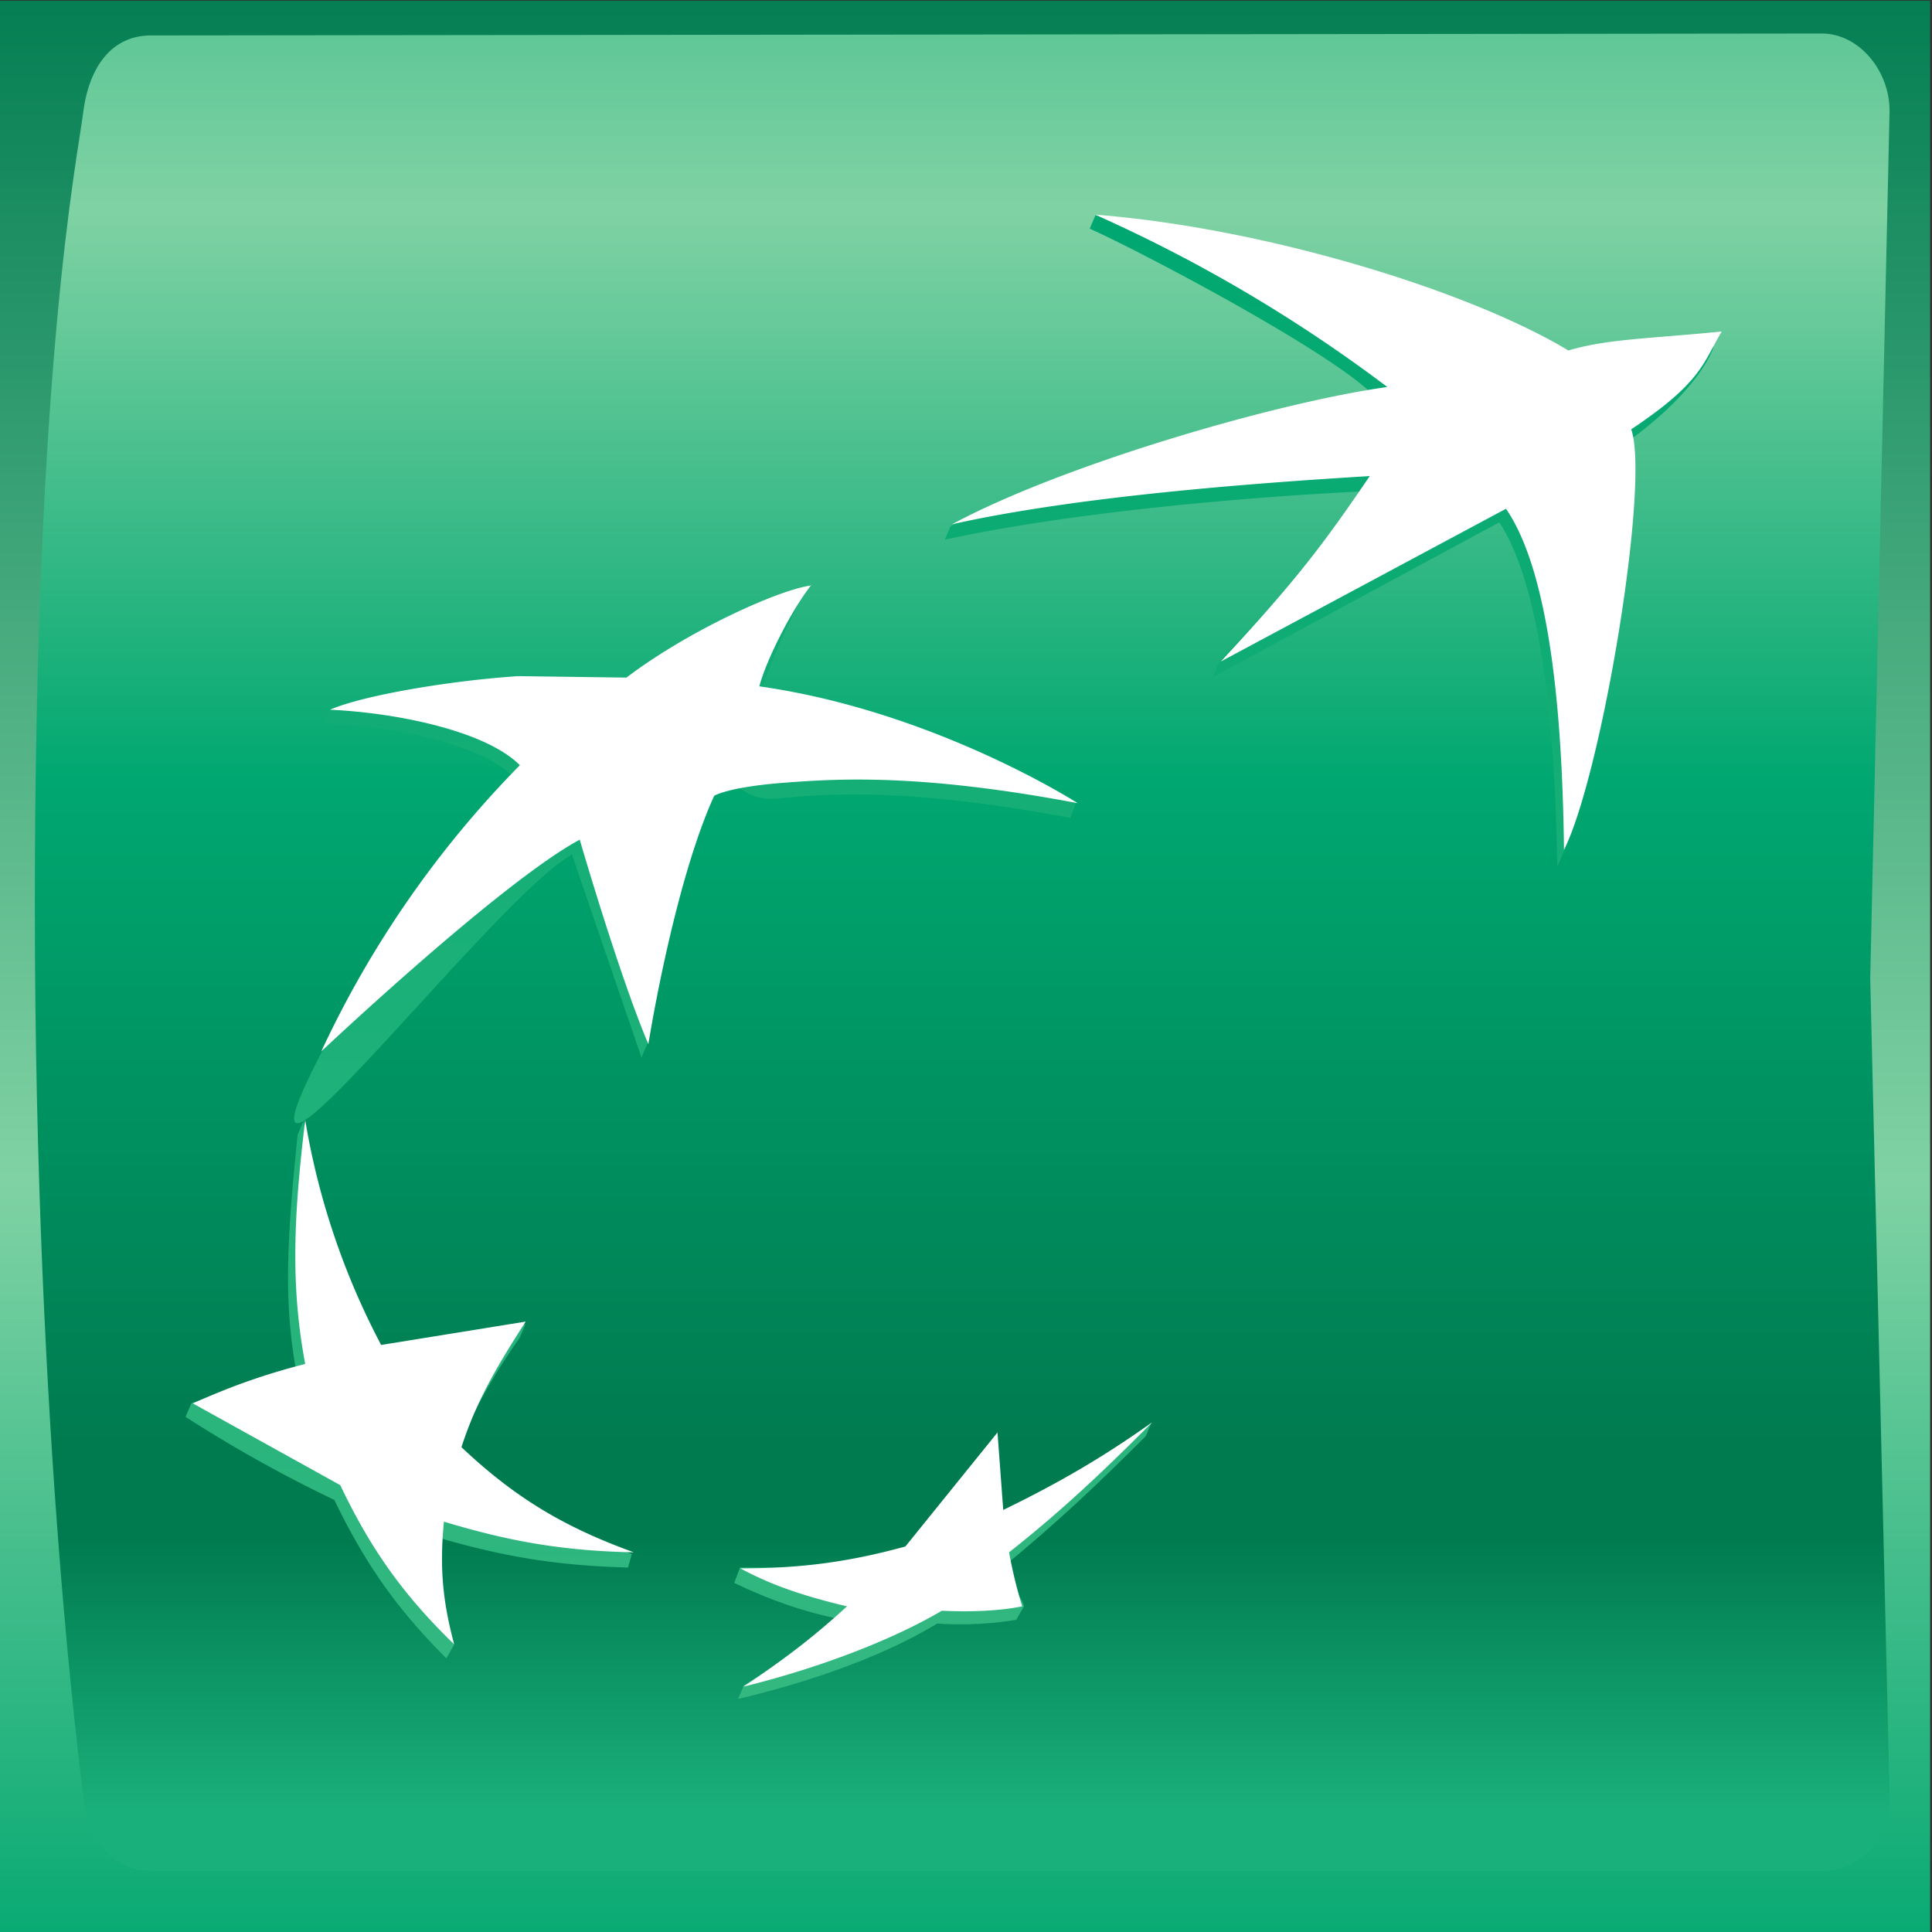 <svg xmlns="http://www.w3.org/2000/svg" xmlns:xlink="http://www.w3.org/1999/xlink" width="50" height="50" viewBox="0 0 13.23 13.23"><rect x="0" y="0" width="13.23" height="13.23" fill="#333333" stroke="none"/><defs><linearGradient x1="49.77" y1="132.15" x2="49.77" y2="124.47" spreadMethod="pad" id="A" xlink:href="#G"><stop offset="0" stop-color="#33b880"/><stop offset="1" stop-color="#00a770"/></linearGradient><linearGradient x1="47.6" y1="132.14" x2="47.6" y2="124.47" spreadMethod="pad" id="B" xlink:href="#G"><stop offset="0" stop-color="#33b880"/><stop offset="1" stop-color="#00a770"/></linearGradient><linearGradient x1="46.93" y1="132.15" x2="46.93" y2="124.47" spreadMethod="pad" id="C" xlink:href="#G"><stop offset="0" stop-color="#33b880"/><stop offset="1" stop-color="#00a770"/></linearGradient><linearGradient x1="50.86" y1="132.15" x2="50.86" y2="124.47" spreadMethod="pad" id="D" xlink:href="#G"><stop offset="0" stop-color="#33b880"/><stop offset="1" stop-color="#00a770"/></linearGradient><linearGradient x1="56.64" y1="120.94" x2="56.64" y2="132.8" spreadMethod="pad" id="E" xlink:href="#G"><stop offset="0" stop-color="#00a770"/><stop offset=".3" stop-color="#80d2a4"/><stop offset=".55" stop-color="#00a770"/><stop offset=".84" stop-color="#007b50"/><stop offset=".88" stop-color="#007b50"/><stop offset="1" stop-color="#1ab07b"/></linearGradient><linearGradient x1="56.85" y1="123.18" x2="56.85" y2="133.73" spreadMethod="pad" id="F" xlink:href="#G"><stop offset="0" stop-color="#007b50"/><stop offset=".6" stop-color="#80d2a4"/><stop offset="1" stop-color="#00a770"/></linearGradient><linearGradient id="G" gradientUnits="userSpaceOnUse"/></defs><g transform="matrix(1.323 0 0 1.323 -61.4 -163.28)"><path d="M46.4 133.42h10v-10h-10z" fill="url(#F)"/><path d="M47.19 123.6c-.2 0-.32.16-.35.4s-.25 1.3-.25 4.1c0 2.78.25 4.6.25 4.6.02.23.15.4.35.4h8.65c.2 0 .35-.16.35-.4l-.1-4.22.1-4.49c0-.21-.16-.4-.35-.4z" fill="url(#E)"/><path d="M52.05 124.6c.27.12 1.37.7 1.5.9-.55.07-1.63.35-2.22.64l-.03.07c.64-.14 1.54-.22 2.16-.25-.23.34-.38.5-.74.88l-.03.08 1.48-.8c.23.35.29 1.14.3 1.78.2-.4.44-1.91.34-2.18.41-.29.47-.51.47-.51-.38.03-.58.04-.79.1a7.18 7.18 0 0 0-2.41-.78z" fill="url(#D)"/><path d="M47.95 129.29c-.05.5-.08.86 0 1.26-.2.06-.39.07-.55.13l-.03.07a7 7 0 0 0 .77.43c.16.33.32.56.58.82l.04-.07c-.05-.19-.11-.35-.1-.56.34.1.62.15 1 .16l.02-.07c-.32-.13-.65-.23-.92-.48.08-.23.18-.41.34-.64l.03-.07c-.28.04-.54.14-.78.19-.2-.34-.27-.8-.37-1.24z" fill="url(#C)"/><path d="M49.62 127s-.2-.03-.56-.02c-.3.02-.73.04-.95.1l-.03.08c.34.01.81.1.99.28s-.52.47-1.03 1.49.93-.87 1.33-1.09l.36 1.05.03-.07c.04-.22.14-.83.31-1.2s.06-.05.36-.07c.3-.03.72-.05 1.52.1l.03-.08a5.5 5.5 0 0 0-1.68-.52h.03c.1-.31.23-.54.23-.54-.16.02-.62.24-.94.48" fill="url(#B)"/><path d="m51.57 131.3-.03-.4-.47.59c-.2.05-.4.05-.6.04h-.23l-.03.08c.19.09.36.15.56.19-.16.14-.37.25-.51.34l-.03.07c.3-.07.72-.2 1.03-.39.15.01.3 0 .41-.02l.04-.07c-.02-.07-.09-.11-.1-.21.28-.23.49-.43.73-.67l.03-.07c-.23.16-.52.39-.8.52" fill="url(#A)"/></g><path d="M10.32 3.48 8.36 4.53c.52-.56.7-.8 1.02-1.27-.82.05-2.01.14-2.86.33.74-.4 2.2-.83 2.98-.94a10.24 10.24 0 0 0-2-1.18c1.16.09 2.56.52 3.24.93.27-.08.55-.08 1.05-.13-.13.22-.14.35-.62.67.13.36-.2 2.36-.46 2.88-.01-.83-.08-1.88-.4-2.34m-5.97 7.15c-.47-.17-.81-.37-1.18-.72.1-.31.24-.55.44-.86l-.99.16a5.08 5.08 0 0 1-.52-1.54c-.08.66-.1 1.14 0 1.67-.31.08-.52.16-.77.27l1.01.56c.21.44.43.75.78 1.09-.08-.3-.1-.53-.07-.84.43.13.8.2 1.3.21M5.56 4c-.15.19-.32.54-.36.7 1.2.17 2.18.8 2.18.8-1.06-.2-1.62-.17-2.01-.14s-.48.09-.48.09c-.28.62-.45 1.7-.45 1.7-.2-.47-.47-1.4-.47-1.4C3.43 6.04 2.2 7.2 2.2 7.2a7.01 7.01 0 0 1 1.36-1.96c-.24-.24-.86-.36-1.3-.38.23-.1.83-.2 1.29-.23l.74.01c.42-.32 1.04-.6 1.26-.63m1.28 5.8-.63.78c-.4.11-.73.15-1.13.15.24.13.48.2.73.26-.25.23-.47.39-.71.55.41-.1.95-.28 1.36-.52.21.01.4 0 .55-.03a3.17 3.17 0 0 1-.09-.37c.38-.3.66-.57.98-.89-.34.24-.63.41-1.02.6l-.04-.54" fill="#fff"/></svg>